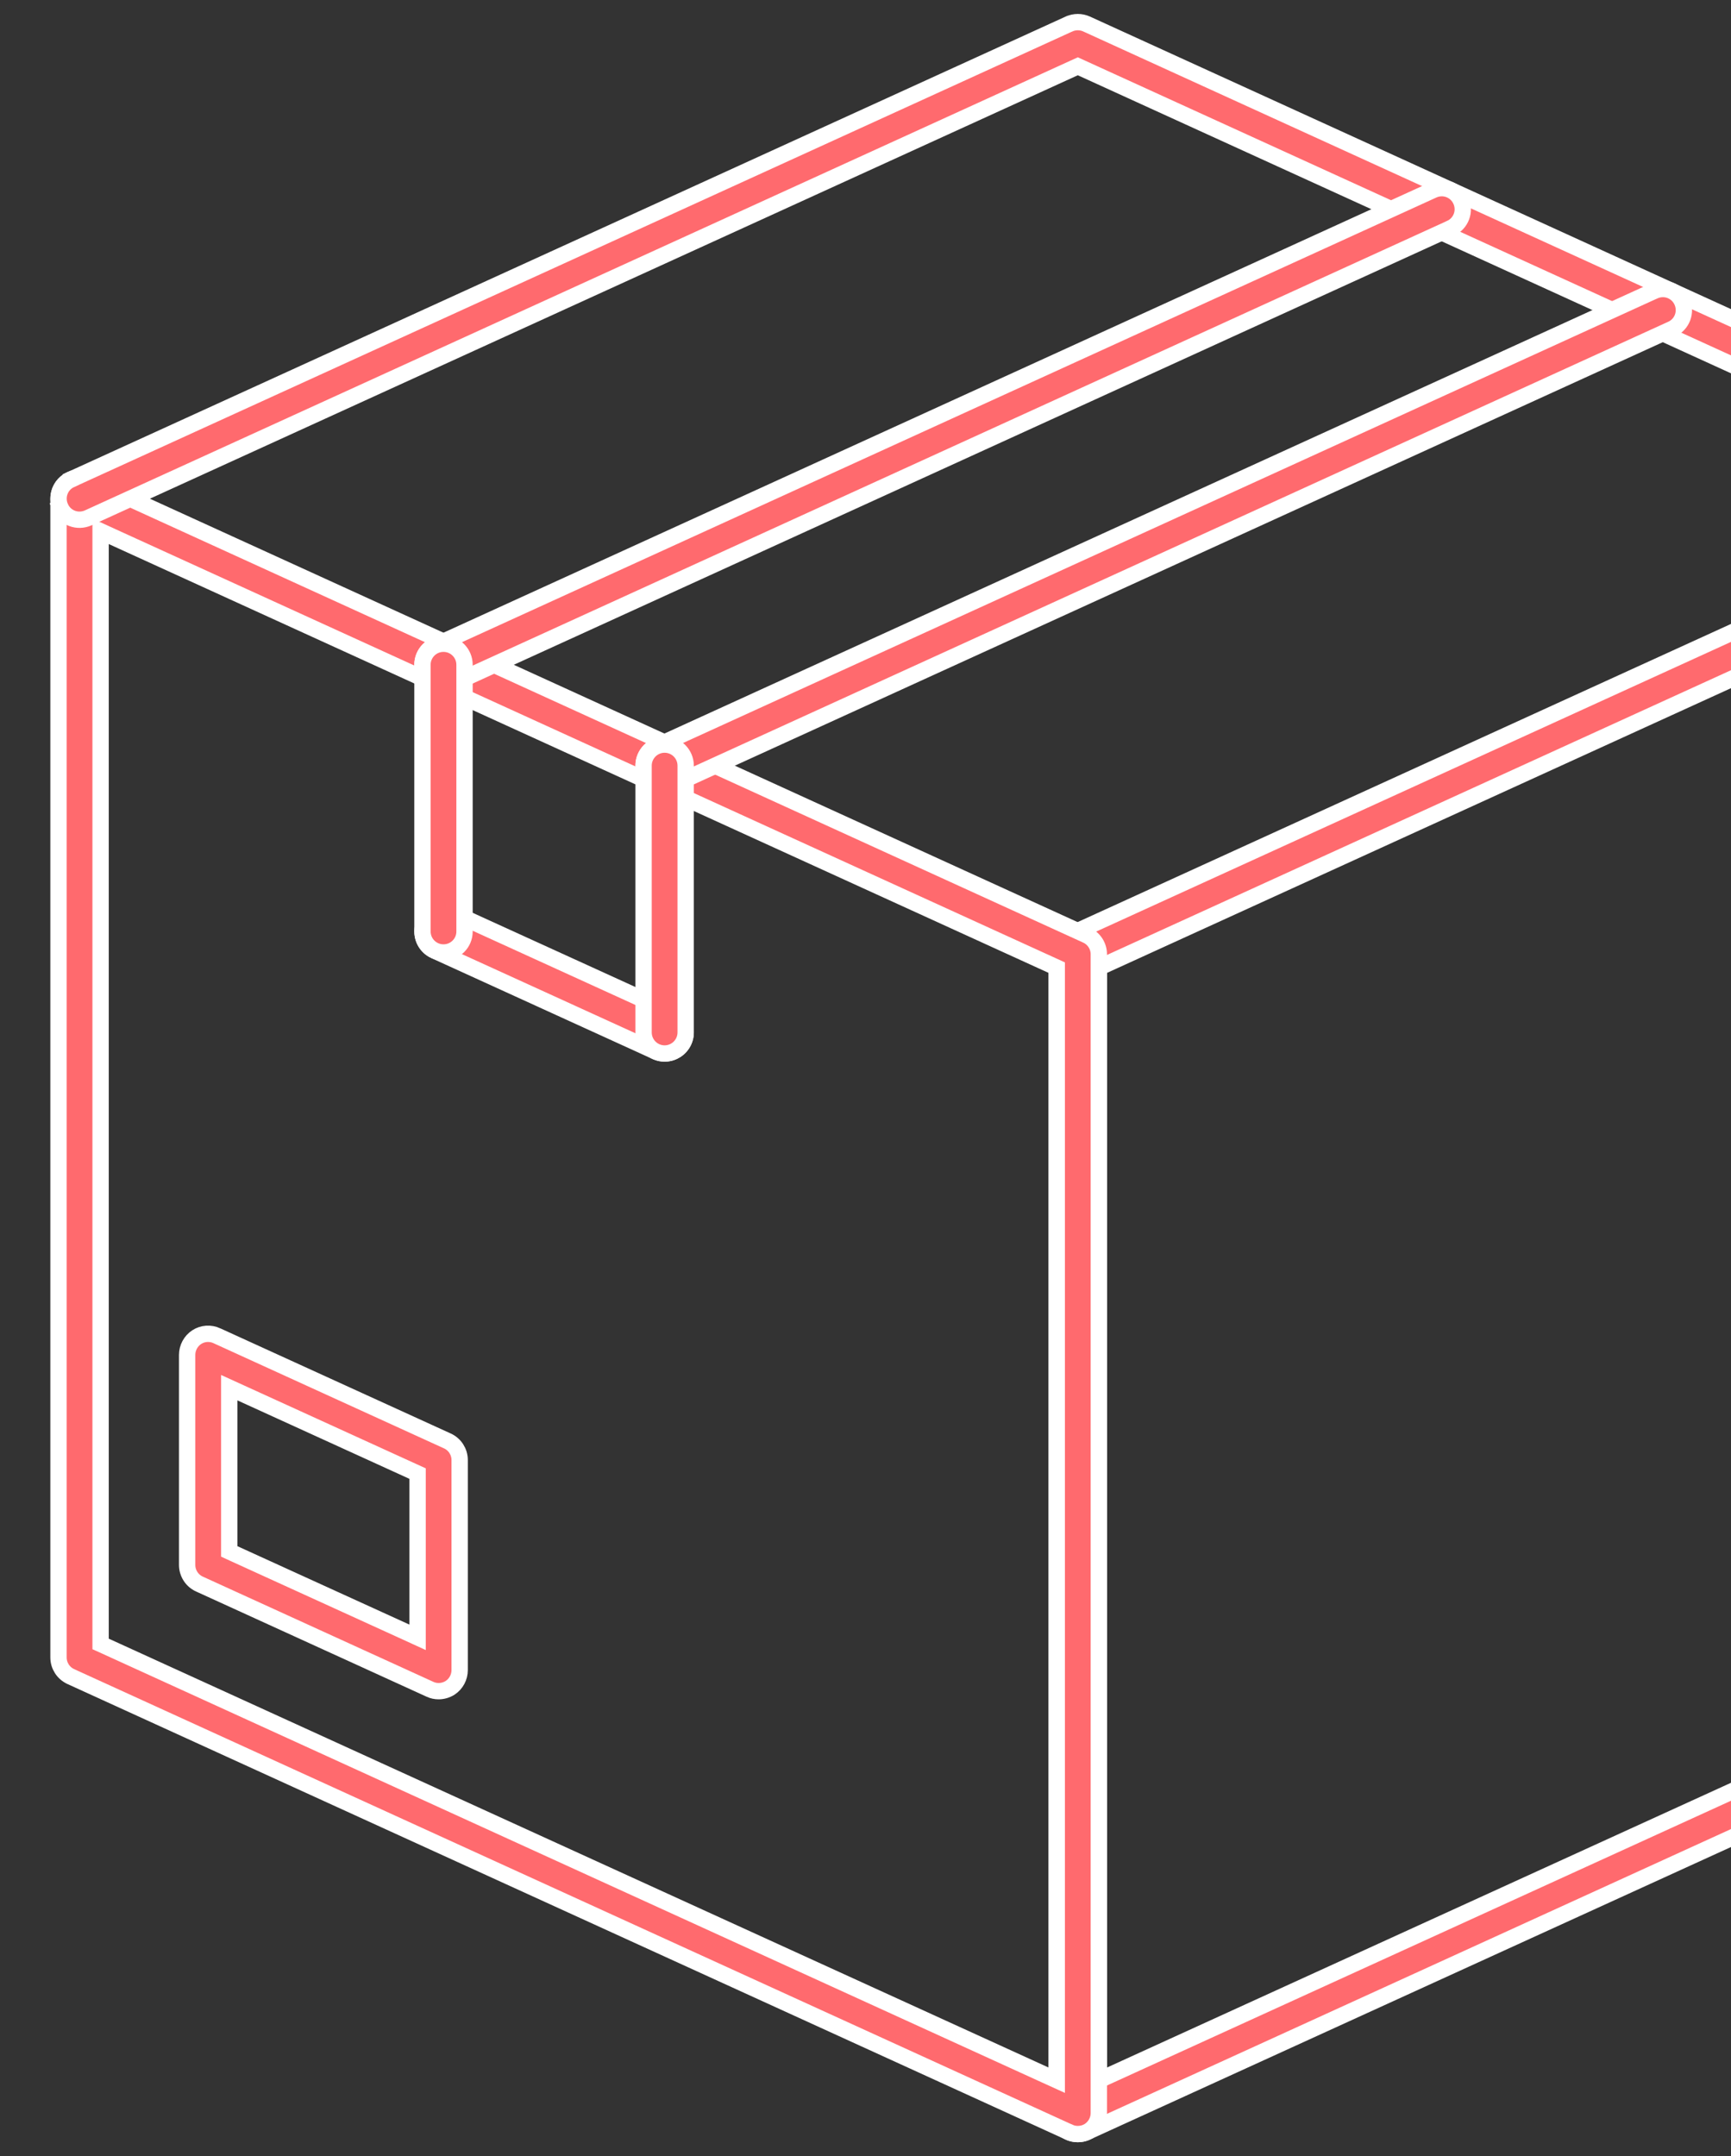 <svg width="53" height="66" viewBox="0 0 53 66" fill="none" xmlns="http://www.w3.org/2000/svg">
<rect x="0" y="0" width="53" height="66" fill="#333333" stroke="none"/>
<g clip-path="url(#clip0_8_6561)">
<path d="M32.733 28.62L32.733 28.62L63.298 14.675L63.299 14.675C63.496 14.584 63.729 14.601 63.915 14.718C64.099 14.838 64.209 15.04 64.209 15.261V50.735C64.209 50.986 64.061 51.216 63.832 51.32L63.831 51.321L33.267 65.266L33.265 65.266C33.181 65.306 33.093 65.324 33 65.324C32.877 65.324 32.758 65.291 32.649 65.223C32.466 65.103 32.356 64.901 32.356 64.68V29.206C32.356 28.954 32.503 28.724 32.733 28.62ZM33.791 29.553L33.644 29.62V29.781V63.288V63.676L33.998 63.515L62.774 50.387L62.92 50.321V50.16V16.653V16.264L62.566 16.426L33.791 29.553ZM13.165 51.709L13.163 51.708L6.108 48.489L6.107 48.489C5.878 48.385 5.73 48.155 5.73 47.903V41.474C5.73 41.255 5.841 41.049 6.025 40.929C6.208 40.811 6.44 40.795 6.64 40.887L6.641 40.888L13.697 44.107L13.697 44.107C13.927 44.211 14.074 44.441 14.074 44.693V51.122C14.074 51.34 13.964 51.545 13.781 51.665C13.673 51.733 13.549 51.767 13.43 51.767C13.337 51.767 13.249 51.748 13.165 51.709ZM7.019 47.328V47.489L7.165 47.556L12.432 49.957L12.786 50.119V49.73V45.267V45.107L12.639 45.04L7.372 42.638L7.019 42.477V42.866V47.328Z" fill="#FF6A6E" stroke="white" stroke-width="0.5"/>
<path d="M32.735 65.266L32.733 65.266L2.169 51.321L2.168 51.32C1.939 51.216 1.791 50.986 1.791 50.735V15.265C1.791 15.047 1.902 14.841 2.086 14.721C2.269 14.602 2.501 14.586 2.701 14.679L2.702 14.679L33.267 28.625L33.267 28.625C33.497 28.729 33.644 28.959 33.644 29.21V64.68C33.644 64.897 33.534 65.103 33.351 65.223C33.242 65.291 33.123 65.324 33 65.324C32.907 65.324 32.819 65.306 32.735 65.266ZM3.08 50.16V50.321L3.226 50.387L32.002 63.515L32.356 63.676V63.288V29.781V29.62L32.21 29.553L3.434 16.426L3.08 16.264V16.653V50.16Z" fill="#FF6A6E" stroke="white" stroke-width="0.5"/>
<path d="M20.085 32.19L20.083 32.189L13.313 29.102L13.312 29.102C12.988 28.955 12.846 28.572 12.993 28.25L12.994 28.249C13.141 27.924 13.524 27.783 13.846 27.93L13.846 27.93L20.616 31.017L20.617 31.018C20.942 31.165 21.083 31.548 20.936 31.87L20.936 31.87C20.828 32.106 20.596 32.247 20.35 32.247C20.26 32.247 20.169 32.229 20.085 32.19ZM63.3 15.852L63.298 15.851L33.104 2.076L33.001 2.029L32.897 2.076L2.703 15.851C2.703 15.851 2.703 15.851 2.703 15.851C2.376 15.998 1.997 15.857 1.851 15.532L1.623 15.636L1.851 15.532C1.703 15.206 1.845 14.826 2.169 14.68L2.169 14.679L32.733 0.734C32.733 0.734 32.734 0.734 32.734 0.734C32.902 0.658 33.099 0.658 33.267 0.734C33.267 0.734 33.267 0.734 33.267 0.734L63.831 14.679L63.832 14.68C64.156 14.826 64.298 15.21 64.151 15.532L64.151 15.532C64.043 15.768 63.811 15.909 63.565 15.909C63.475 15.909 63.384 15.891 63.3 15.852Z" fill="#FF6A6E" stroke="white" stroke-width="0.5"/>
<path d="M13.312 19.764L13.312 19.763L43.876 5.818C43.876 5.818 43.876 5.818 43.876 5.818C44.203 5.67 44.582 5.812 44.729 6.137C44.877 6.463 44.735 6.843 44.411 6.989L44.41 6.99L13.846 20.935L13.844 20.936C13.76 20.975 13.668 20.993 13.579 20.993C13.333 20.993 13.101 20.852 12.993 20.616C12.845 20.289 12.988 19.91 13.312 19.764ZM20.098 22.84L20.098 22.84L20.104 22.838L50.646 8.905C50.647 8.905 50.647 8.905 50.647 8.905C50.974 8.758 51.352 8.9 51.499 9.224C51.647 9.551 51.505 9.93 51.181 10.077L51.18 10.077L20.616 24.022L20.616 24.022L20.611 24.024C20.534 24.061 20.444 24.08 20.349 24.08C19.993 24.08 19.705 23.792 19.705 23.436C19.705 23.169 19.868 22.938 20.098 22.84Z" fill="#FF6A6E" stroke="white" stroke-width="0.5"/>
<path d="M20.349 32.248C19.994 32.248 19.705 31.959 19.705 31.603V23.436C19.705 23.081 19.994 22.792 20.349 22.792C20.705 22.792 20.994 23.081 20.994 23.436V31.603C20.994 31.959 20.705 32.248 20.349 32.248ZM13.579 29.156C13.223 29.156 12.935 28.868 12.935 28.512V20.349C12.935 19.993 13.223 19.705 13.579 19.705C13.935 19.705 14.223 19.993 14.223 20.349V28.516C14.223 28.867 13.936 29.156 13.579 29.156Z" fill="#FF6A6E" stroke="white" stroke-width="0.5"/>
</g>
<defs>
<clipPath id="clip0_8_6561">
<rect width="53" height="66" fill="white"/>
</clipPath>
</defs>
</svg>

